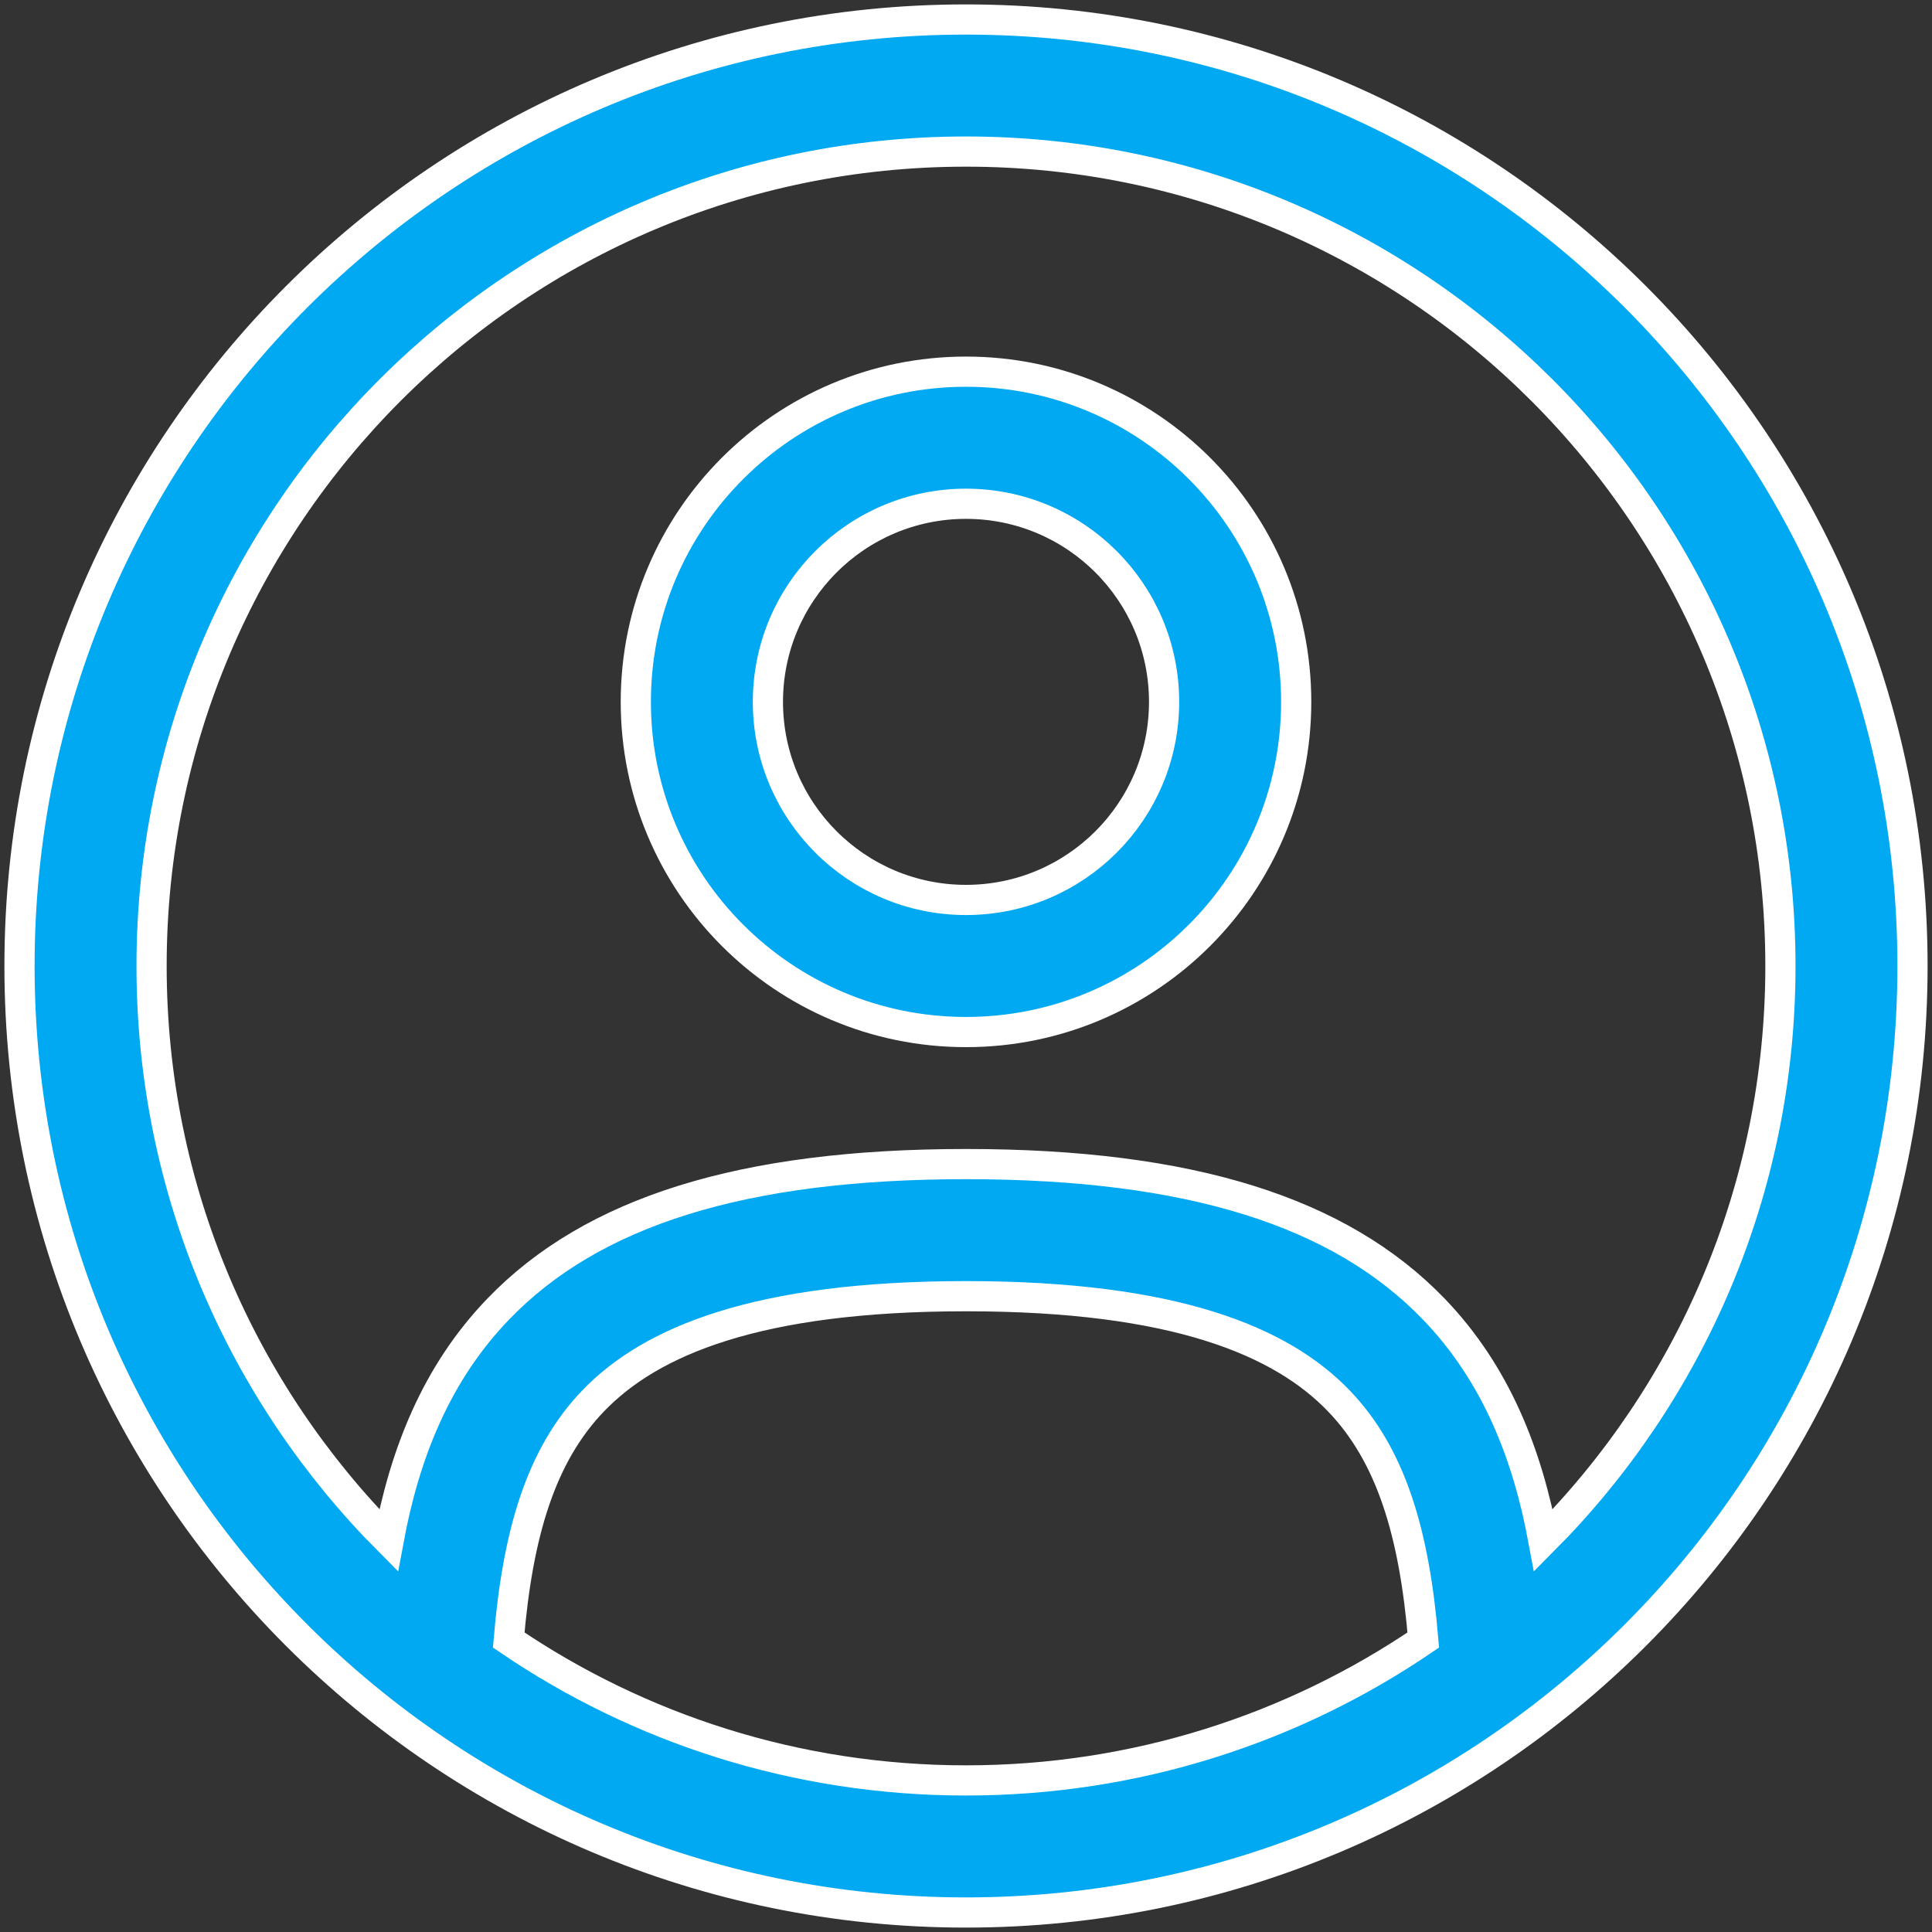 <svg width="64" height="64" viewBox="0 0 64 64" fill="none" xmlns="http://www.w3.org/2000/svg">
<rect x="0" y="0" width="64" height="64" fill="#333333" stroke="none"/>
<path fill-rule="evenodd" clip-rule="evenodd" d="M21.062 23.25C21.062 17.209 25.959 12.312 32 12.312C38.041 12.312 42.938 17.209 42.938 23.25C42.938 29.291 38.041 34.188 32 34.188C25.959 34.188 21.062 29.291 21.062 23.25ZM32 16.688C28.376 16.688 25.438 19.626 25.438 23.25C25.438 26.874 28.376 29.812 32 29.812C35.624 29.812 38.562 26.874 38.562 23.25C38.562 19.626 35.624 16.688 32 16.688Z" fill="#00A9F2"/>
<path fill-rule="evenodd" clip-rule="evenodd" d="M0.646 32C0.646 14.684 14.684 0.646 32 0.646C49.316 0.646 63.354 14.684 63.354 32C63.354 49.316 49.316 63.354 32 63.354C14.684 63.354 0.646 49.316 0.646 32ZM32 5.021C17.1 5.021 5.021 17.1 5.021 32C5.021 39.425 8.02 46.149 12.873 51.027C13.399 48.189 14.433 45.513 16.508 43.361C19.611 40.142 24.575 38.562 32 38.562C39.425 38.562 44.388 40.142 47.492 43.361C49.567 45.513 50.601 48.189 51.127 51.027C55.98 46.149 58.979 39.425 58.979 32C58.979 17.1 46.9 5.021 32 5.021ZM47.148 54.328C46.851 50.793 46.084 48.203 44.343 46.398C42.448 44.433 38.938 42.938 32 42.938C25.061 42.938 21.551 44.433 19.657 46.398C17.916 48.203 17.149 50.793 16.852 54.328C21.17 57.264 26.385 58.979 32 58.979C37.615 58.979 42.83 57.264 47.148 54.328Z" fill="#00A9F2"/>
<path fill-rule="evenodd" clip-rule="evenodd" d="M21.062 23.25C21.062 17.209 25.959 12.312 32 12.312C38.041 12.312 42.938 17.209 42.938 23.25C42.938 29.291 38.041 34.188 32 34.188C25.959 34.188 21.062 29.291 21.062 23.25ZM32 16.688C28.376 16.688 25.438 19.626 25.438 23.25C25.438 26.874 28.376 29.812 32 29.812C35.624 29.812 38.562 26.874 38.562 23.25C38.562 19.626 35.624 16.688 32 16.688Z" stroke="white"/>
<path fill-rule="evenodd" clip-rule="evenodd" d="M0.646 32C0.646 14.684 14.684 0.646 32 0.646C49.316 0.646 63.354 14.684 63.354 32C63.354 49.316 49.316 63.354 32 63.354C14.684 63.354 0.646 49.316 0.646 32ZM32 5.021C17.1 5.021 5.021 17.1 5.021 32C5.021 39.425 8.02 46.149 12.873 51.027C13.399 48.189 14.433 45.513 16.508 43.361C19.611 40.142 24.575 38.562 32 38.562C39.425 38.562 44.388 40.142 47.492 43.361C49.567 45.513 50.601 48.189 51.127 51.027C55.98 46.149 58.979 39.425 58.979 32C58.979 17.1 46.9 5.021 32 5.021ZM47.148 54.328C46.851 50.793 46.084 48.203 44.343 46.398C42.448 44.433 38.938 42.938 32 42.938C25.061 42.938 21.551 44.433 19.657 46.398C17.916 48.203 17.149 50.793 16.852 54.328C21.17 57.264 26.385 58.979 32 58.979C37.615 58.979 42.83 57.264 47.148 54.328Z" stroke="white"/>
</svg>
